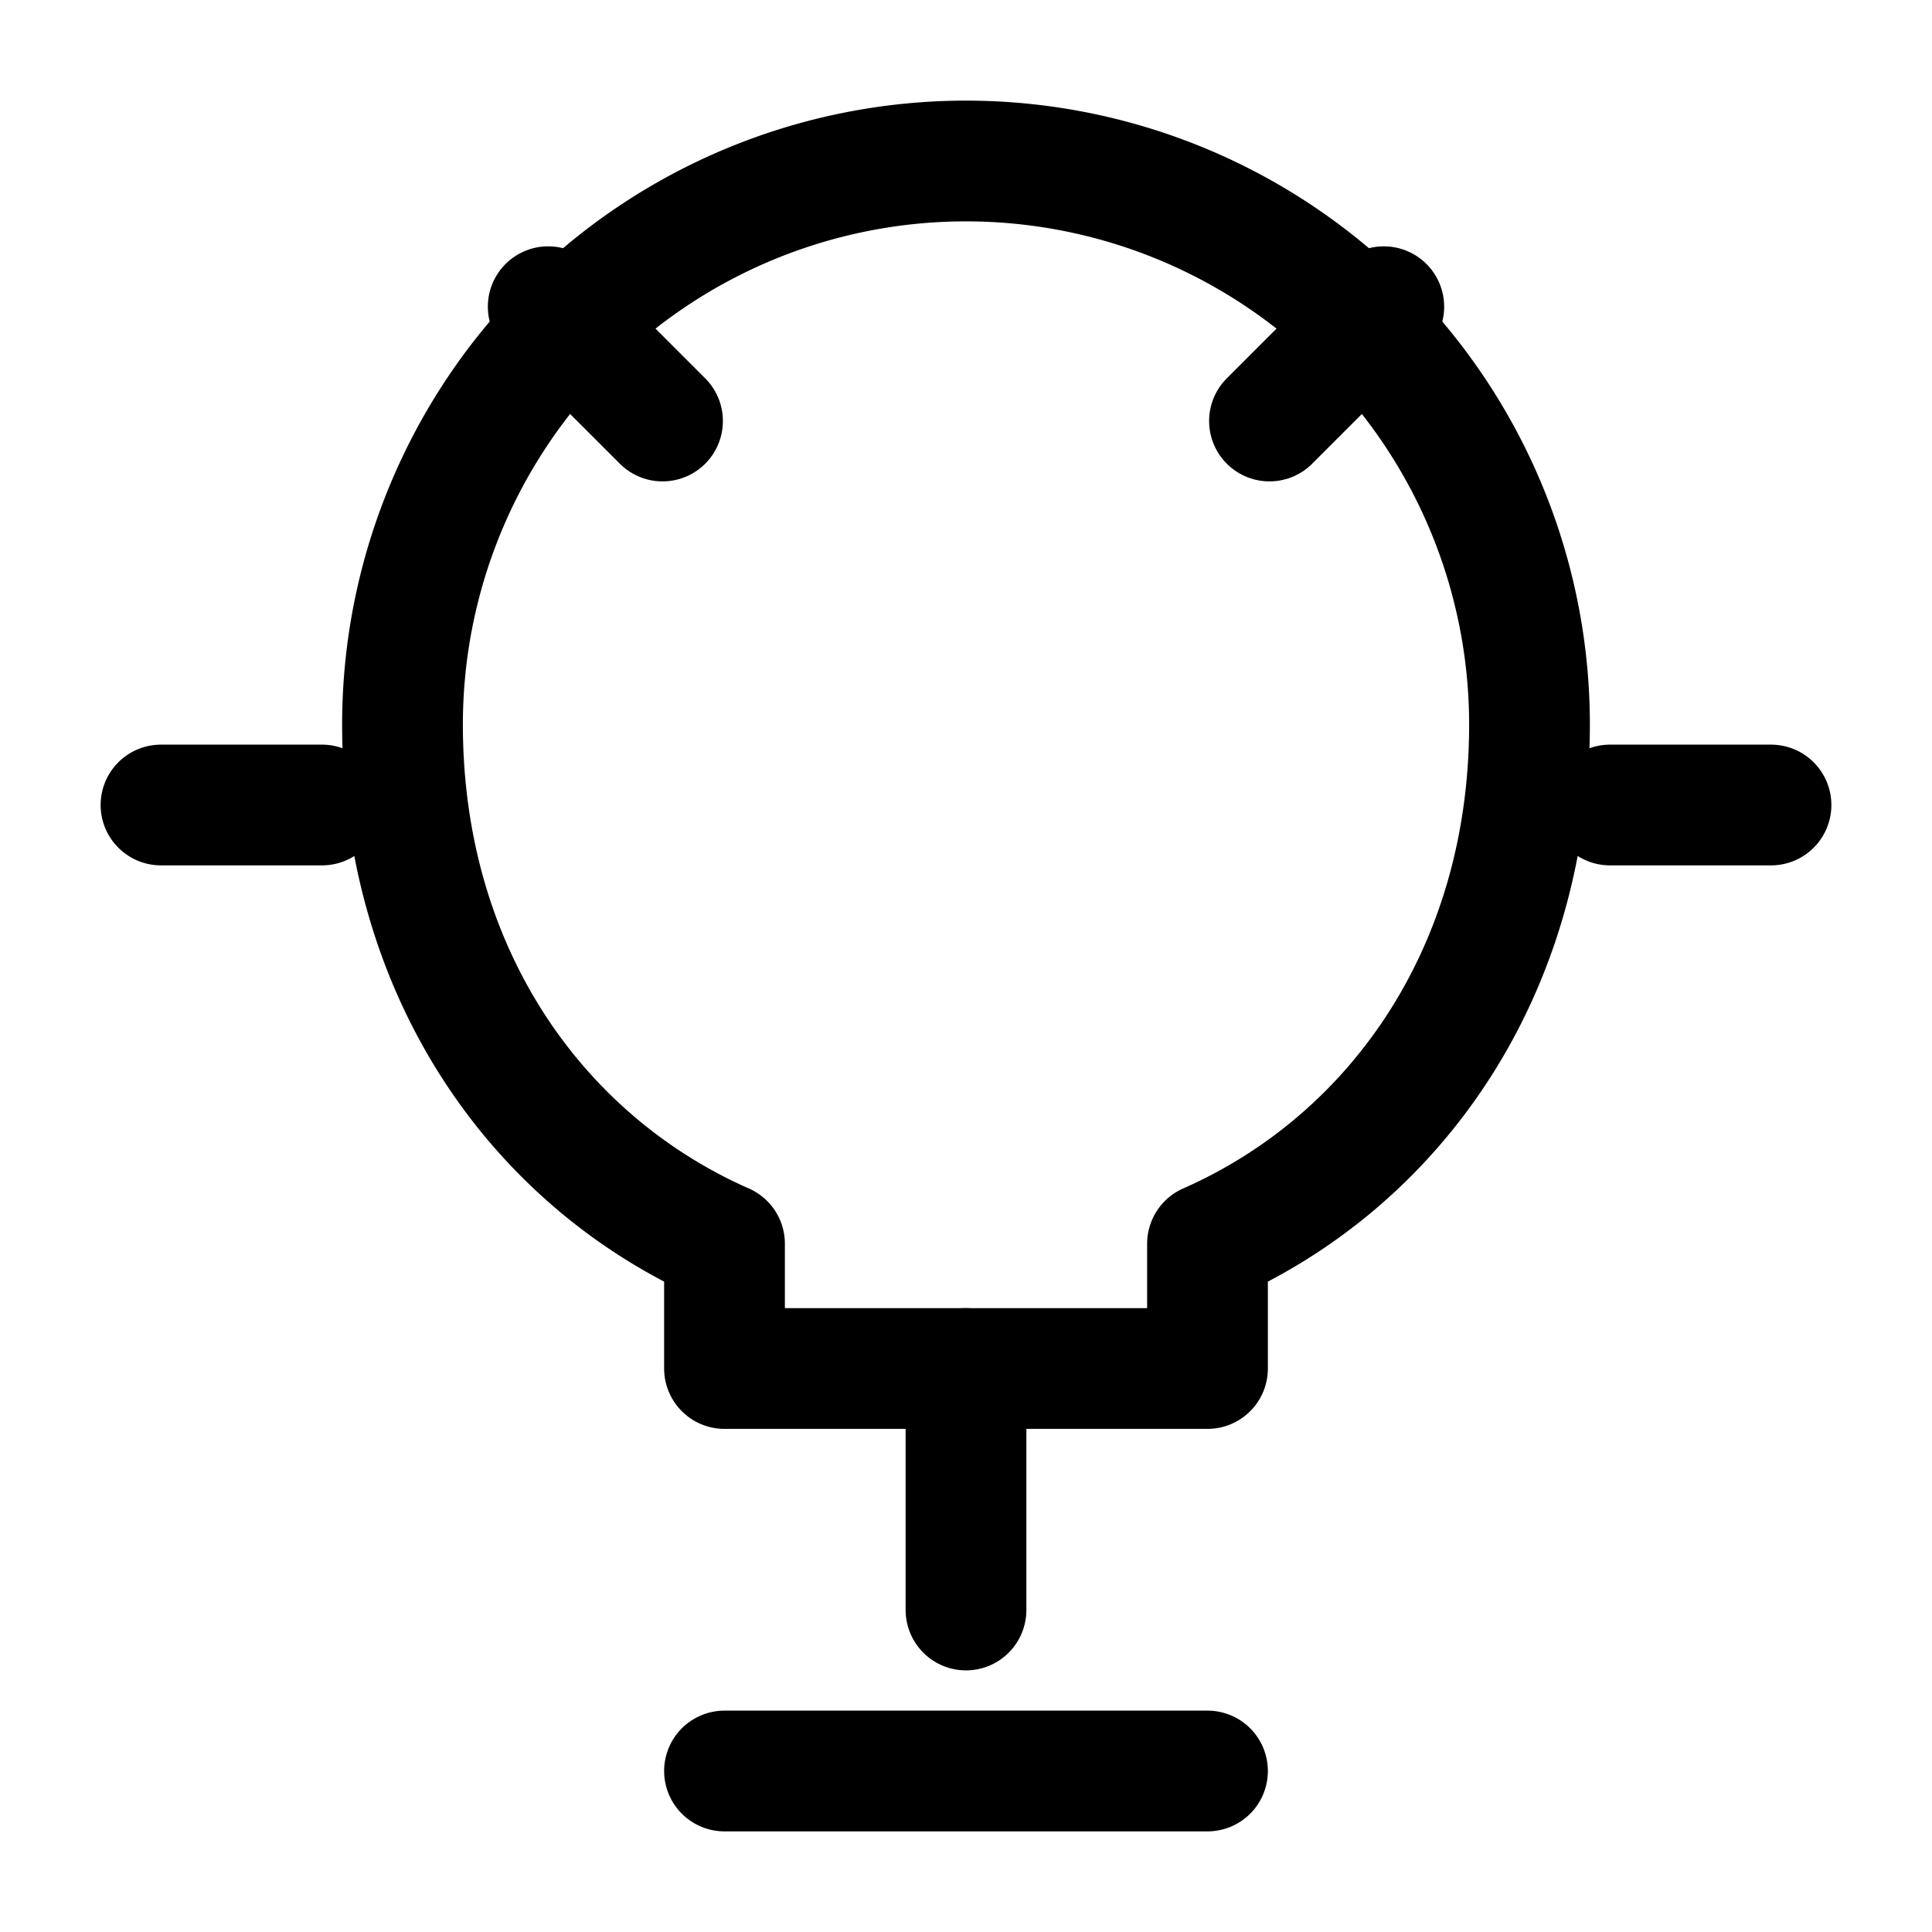 <svg xmlns="http://www.w3.org/2000/svg" width="24" height="24" viewBox="0 0 24 24" fill="none" stroke="currentColor" stroke-width="1.5" stroke-linecap="round" stroke-linejoin="round">
  <path d="M12 2a7 7 0 0 0-7 7c0 3.07 1.667 5.422 4 6.45V17h6v-1.55c2.333-1.028 4-3.38 4-6.45a7 7 0 0 0-7-7z"/>
  <line x1="12" y1="17" x2="12" y2="20"/>
  <line x1="9" y1="22" x2="15" y2="22"/>
  <line x1="8.23" y1="5.23" x2="6.81" y2="3.81"/>
  <line x1="15.77" y1="5.23" x2="17.19" y2="3.81"/>
  <line x1="4" y1="10" x2="2" y2="10"/>
  <line x1="20" y1="10" x2="22" y2="10"/>
</svg>